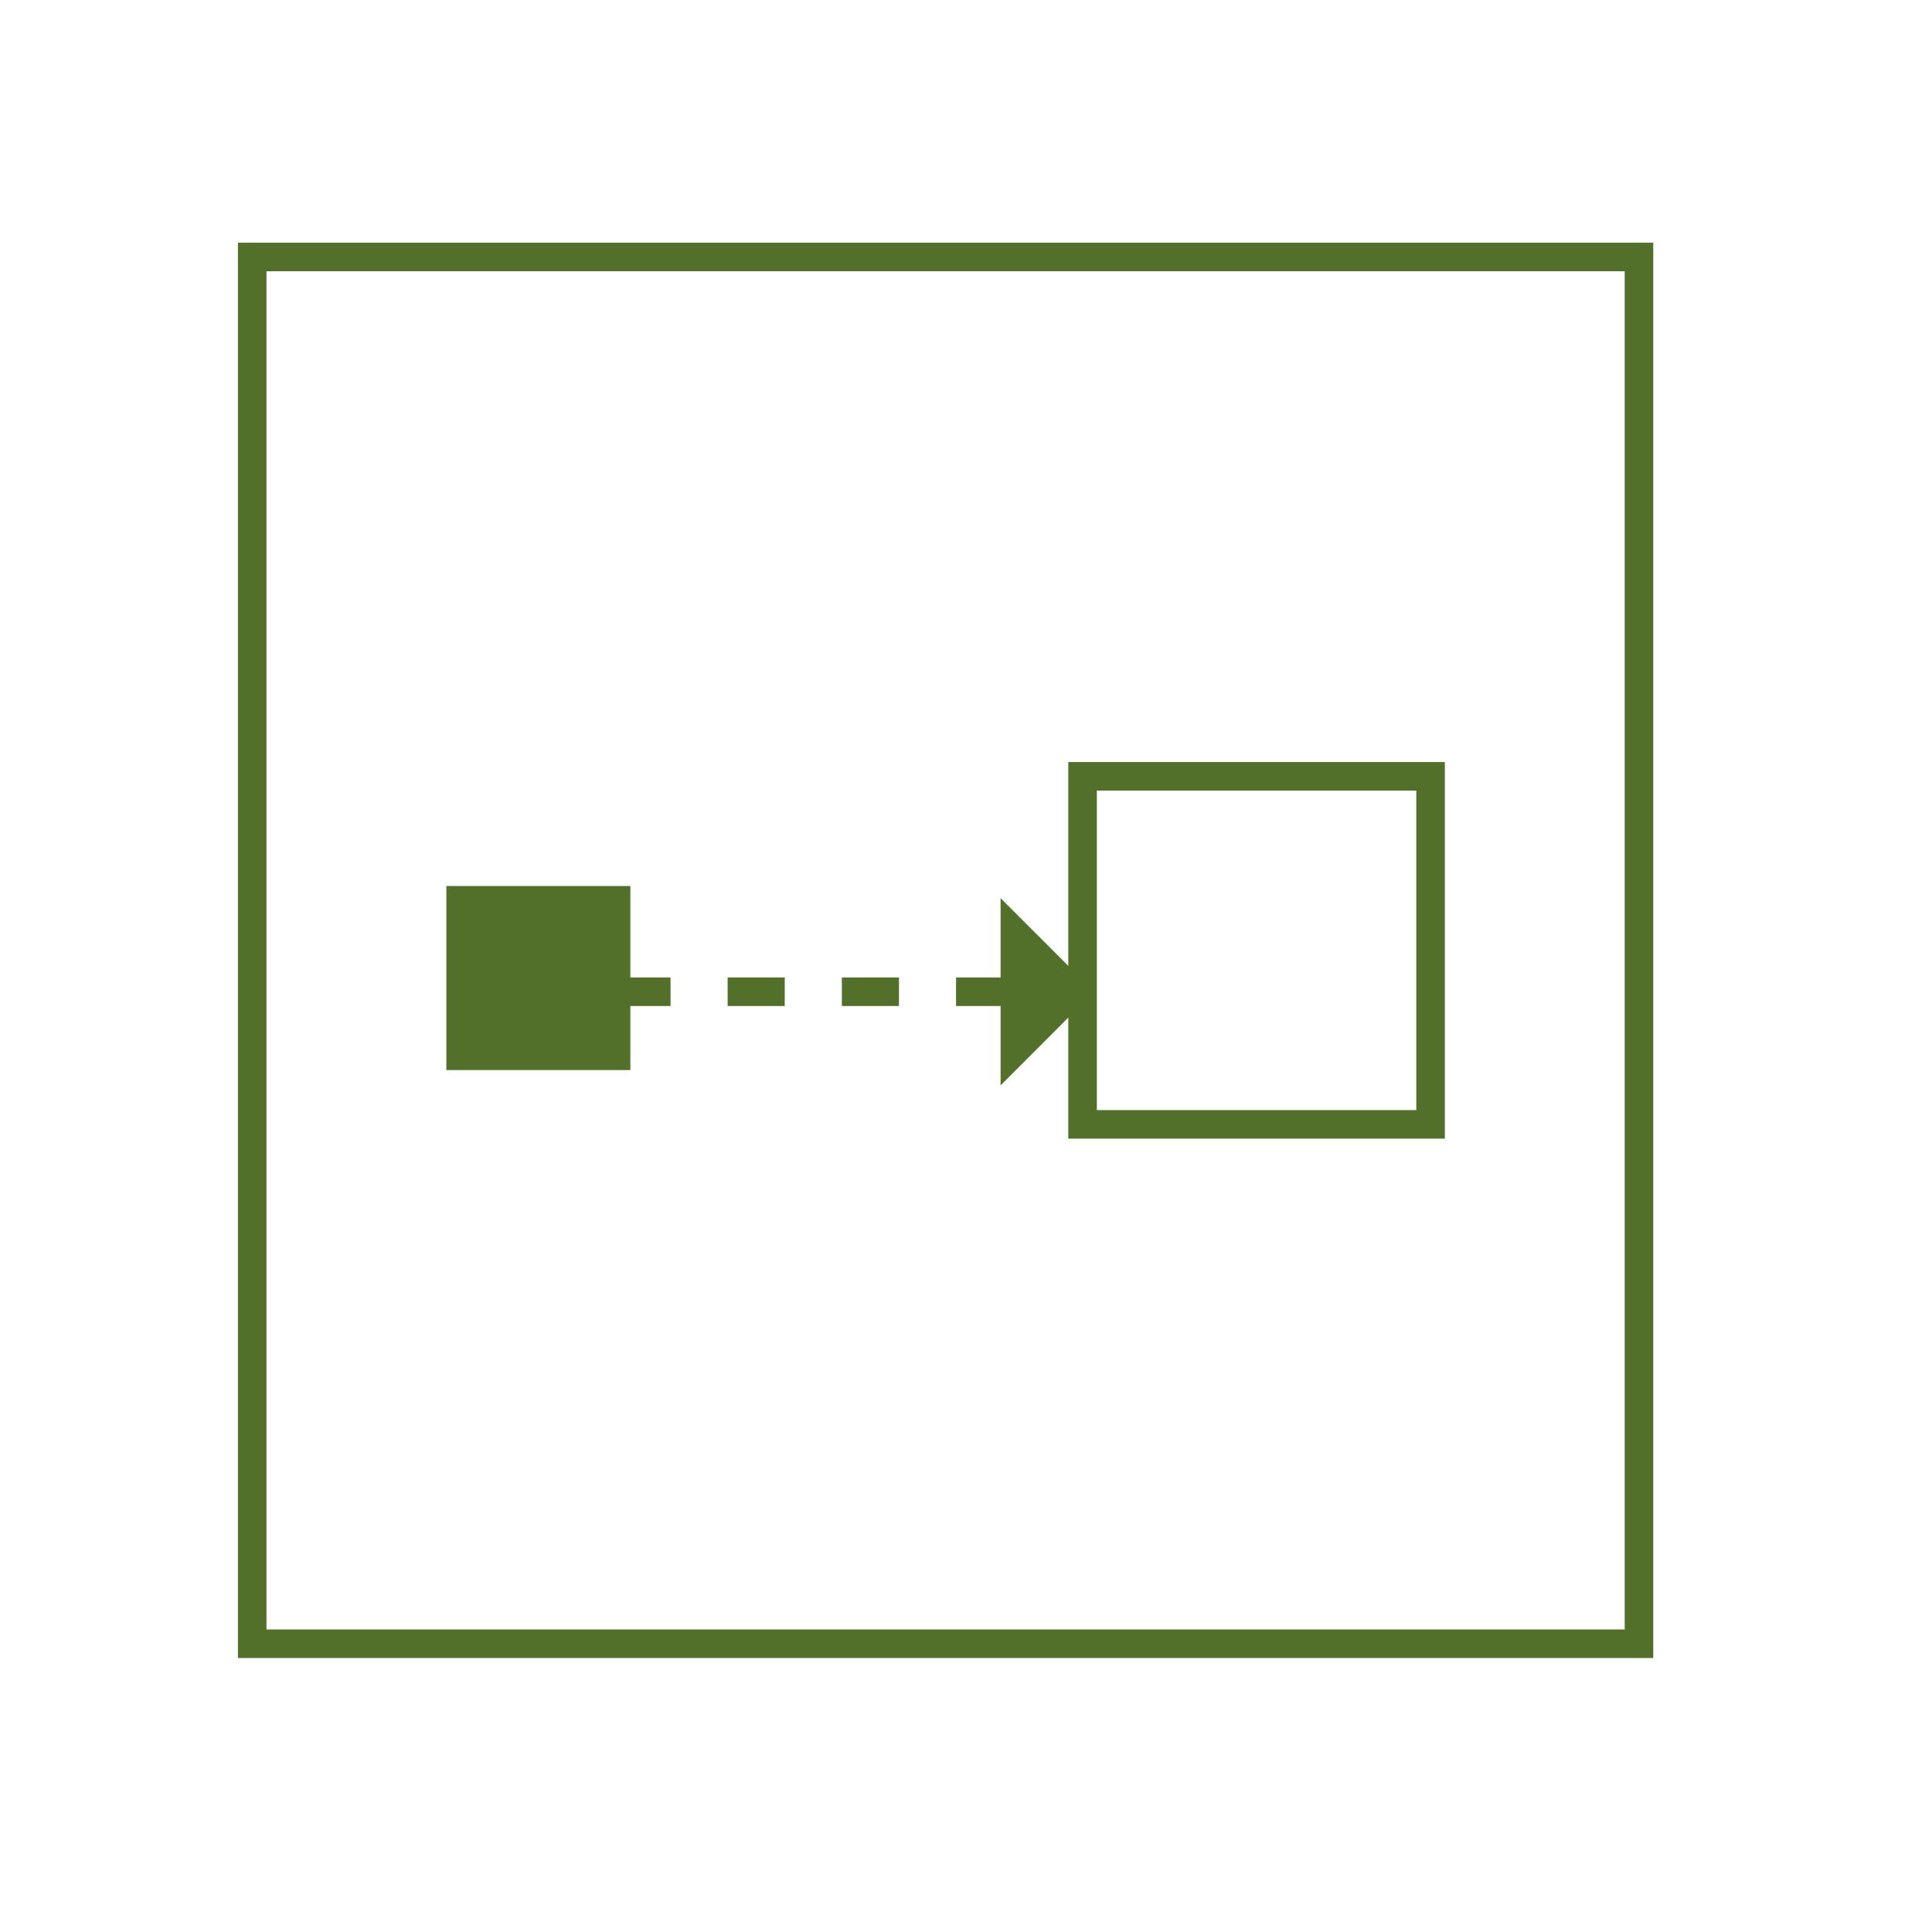 <?xml version="1.0" encoding="utf-8"?>
<!-- Generator: Adobe Illustrator 16.0.0, SVG Export Plug-In . SVG Version: 6.00 Build 0)  -->
<!DOCTYPE svg PUBLIC "-//W3C//DTD SVG 1.1//EN" "http://www.w3.org/Graphics/SVG/1.1/DTD/svg11.dtd">
<svg version="1.1" id="Ebene_1" xmlns="http://www.w3.org/2000/svg" xmlns:xlink="http://www.w3.org/1999/xlink" x="0px" y="0px"
	 width="67.667px" height="67.666px" viewBox="0 0 67.667 67.666" enable-background="new 0 0 67.667 67.666" xml:space="preserve">
<g>
	<defs>
		<polygon id="SVGID_7_" points="188.833,-480.601 728.833,-479.144 728.833,162 188.833,160.543 		"/>
	</defs>
	<clipPath id="SVGID_2_">
		<use xlink:href="#SVGID_7_"  overflow="visible"/>
	</clipPath>
</g>
<g>
	<defs>
		<polygon id="SVGID_9_" points="188.833,-480.601 728.833,-479.144 728.833,162 188.833,160.543 		"/>
	</defs>
	<clipPath id="SVGID_4_">
		<use xlink:href="#SVGID_9_"  overflow="visible"/>
	</clipPath>
</g>
<line fill="#236666" x1="38.322" y1="34.735" x2="20.564" y2="34.735"/>
<line fill="none" stroke="#52702A" stroke-miterlimit="10" stroke-dasharray="2,2" x1="35.485" y1="34.735" x2="20.564" y2="34.735"/>
<polygon fill="#52702A" points="35.045,38.014 35.045,31.457 38.322,34.734 "/>
<rect x="37.916" y="27.19" fill="none" stroke="#52702A" stroke-miterlimit="10" width="12.189" height="12.19"/>
<rect x="16.133" y="31.532" fill="#52702A" width="5.445" height="5.446"/>
<rect x="16.133" y="31.532" fill="none" stroke="#52702A" stroke-miterlimit="10" width="5.445" height="5.446"/>
<rect x="8.833" y="9" fill="none" stroke="#52702A" stroke-miterlimit="10" width="48.571" height="48.571"/>
</svg>
